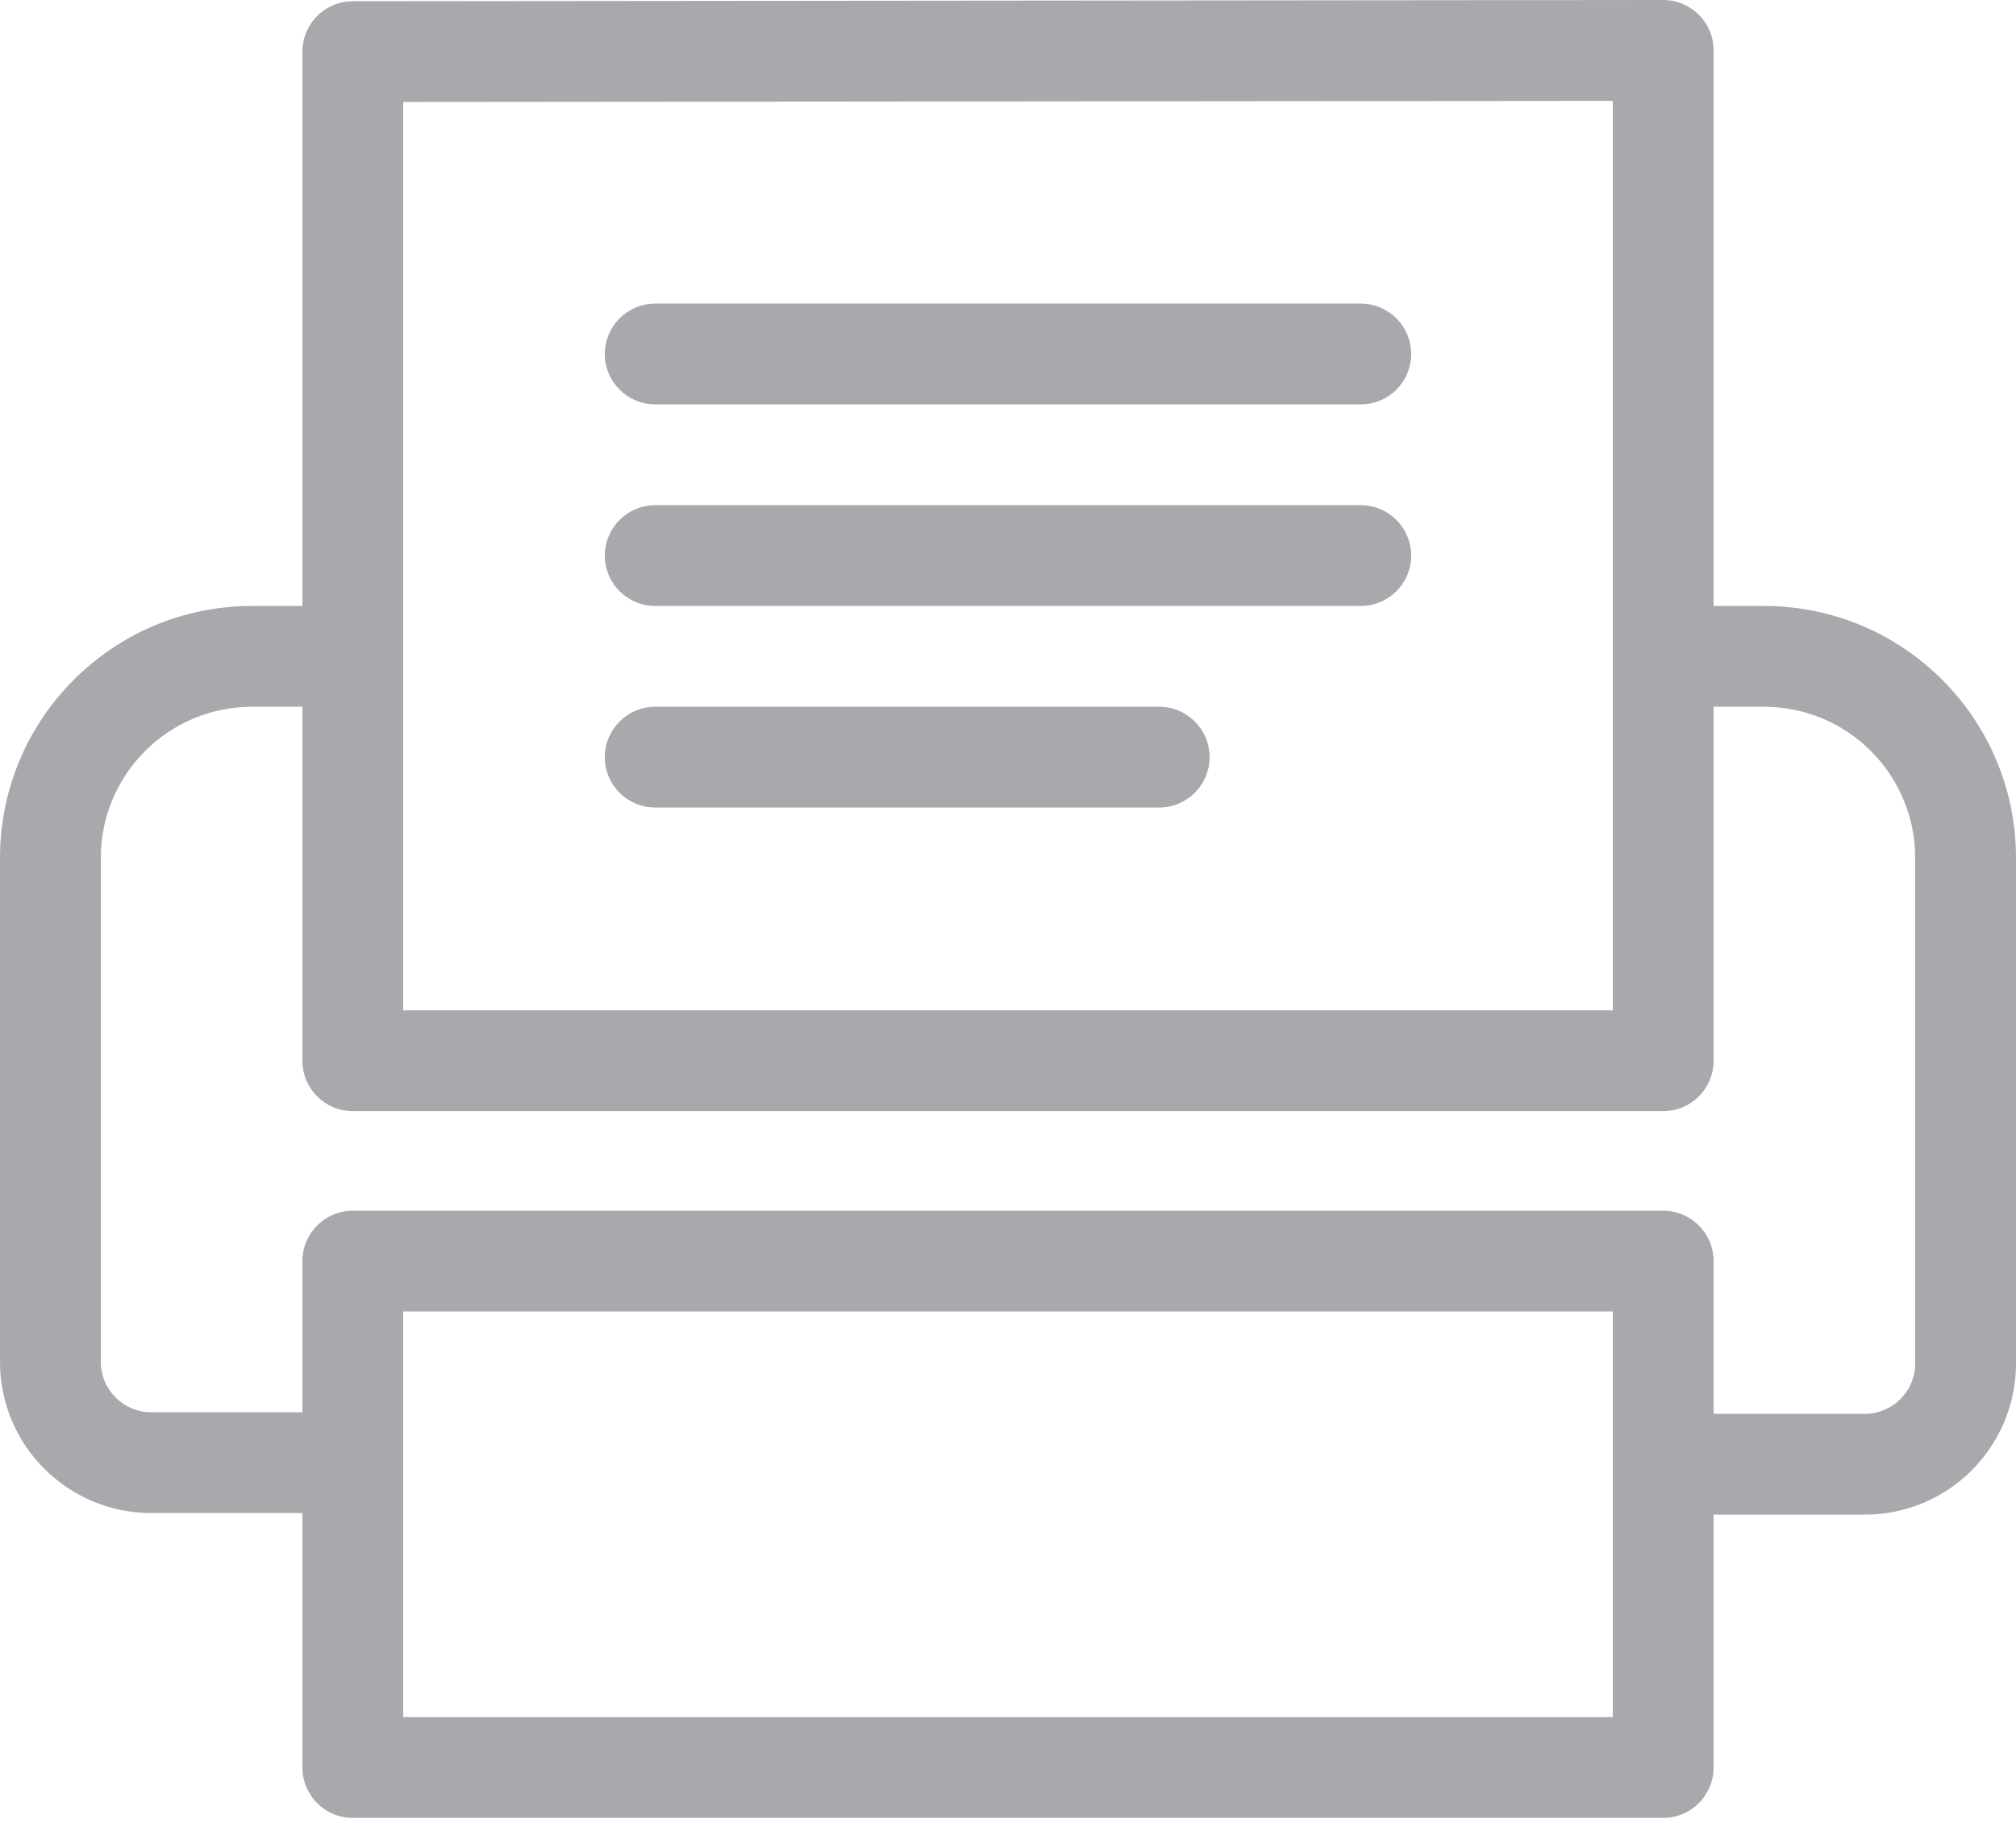 <svg width="24" height="22" viewBox="0 0 24 22" fill="none" xmlns="http://www.w3.org/2000/svg">
<path d="M20.4 18.034V21.045C20.4 21.376 20.131 21.645 19.8 21.645H4.2C3.869 21.645 3.6 21.376 3.6 21.045V18.015H1.8C0.806 18.015 0 17.209 0 16.215V10.215C0 8.558 1.343 7.215 3 7.215H3.6V0.615C3.6 0.284 3.868 0.015 4.199 0.015L19.799 2.8237e-07C20.131 -0 20.4 0.268 20.4 0.6V7.215H21C22.657 7.215 24 8.558 24 10.215V16.234C24 17.228 23.194 18.034 22.2 18.034H20.4ZM20.4 16.834H22.2C22.531 16.834 22.8 16.565 22.8 16.234V10.215C22.8 9.221 21.994 8.415 21 8.415H20.4V12.63C20.4 12.961 20.131 13.23 19.8 13.23H4.2C3.869 13.23 3.6 12.961 3.6 12.63V8.415H3C2.006 8.415 1.2 9.221 1.2 10.215V16.215C1.2 16.546 1.469 16.815 1.8 16.815H3.6V15.015C3.6 14.684 3.869 14.415 4.2 14.415H19.8C20.131 14.415 20.4 14.684 20.4 15.015V16.834ZM19.2 7.812V1.201L4.8 1.214V12.03H19.2V7.818L19.2 7.815L19.2 7.812V7.812ZM7.8 4.815C7.469 4.815 7.2 4.546 7.2 4.215C7.2 3.884 7.469 3.615 7.8 3.615H16.2C16.531 3.615 16.8 3.884 16.8 4.215C16.8 4.546 16.531 4.815 16.2 4.815H7.8ZM7.8 7.215C7.469 7.215 7.2 6.946 7.2 6.615C7.2 6.284 7.469 6.015 7.8 6.015H16.2C16.531 6.015 16.8 6.284 16.8 6.615C16.8 6.946 16.531 7.215 16.2 7.215H7.8ZM7.8 9.615C7.469 9.615 7.2 9.346 7.2 9.015C7.2 8.684 7.469 8.415 7.8 8.415H13.8C14.131 8.415 14.4 8.684 14.4 9.015C14.4 9.346 14.131 9.615 13.8 9.615H7.8ZM4.8 15.615V20.445H19.2V15.615H4.8Z" fill="#A7A9AC"/>
</svg>
